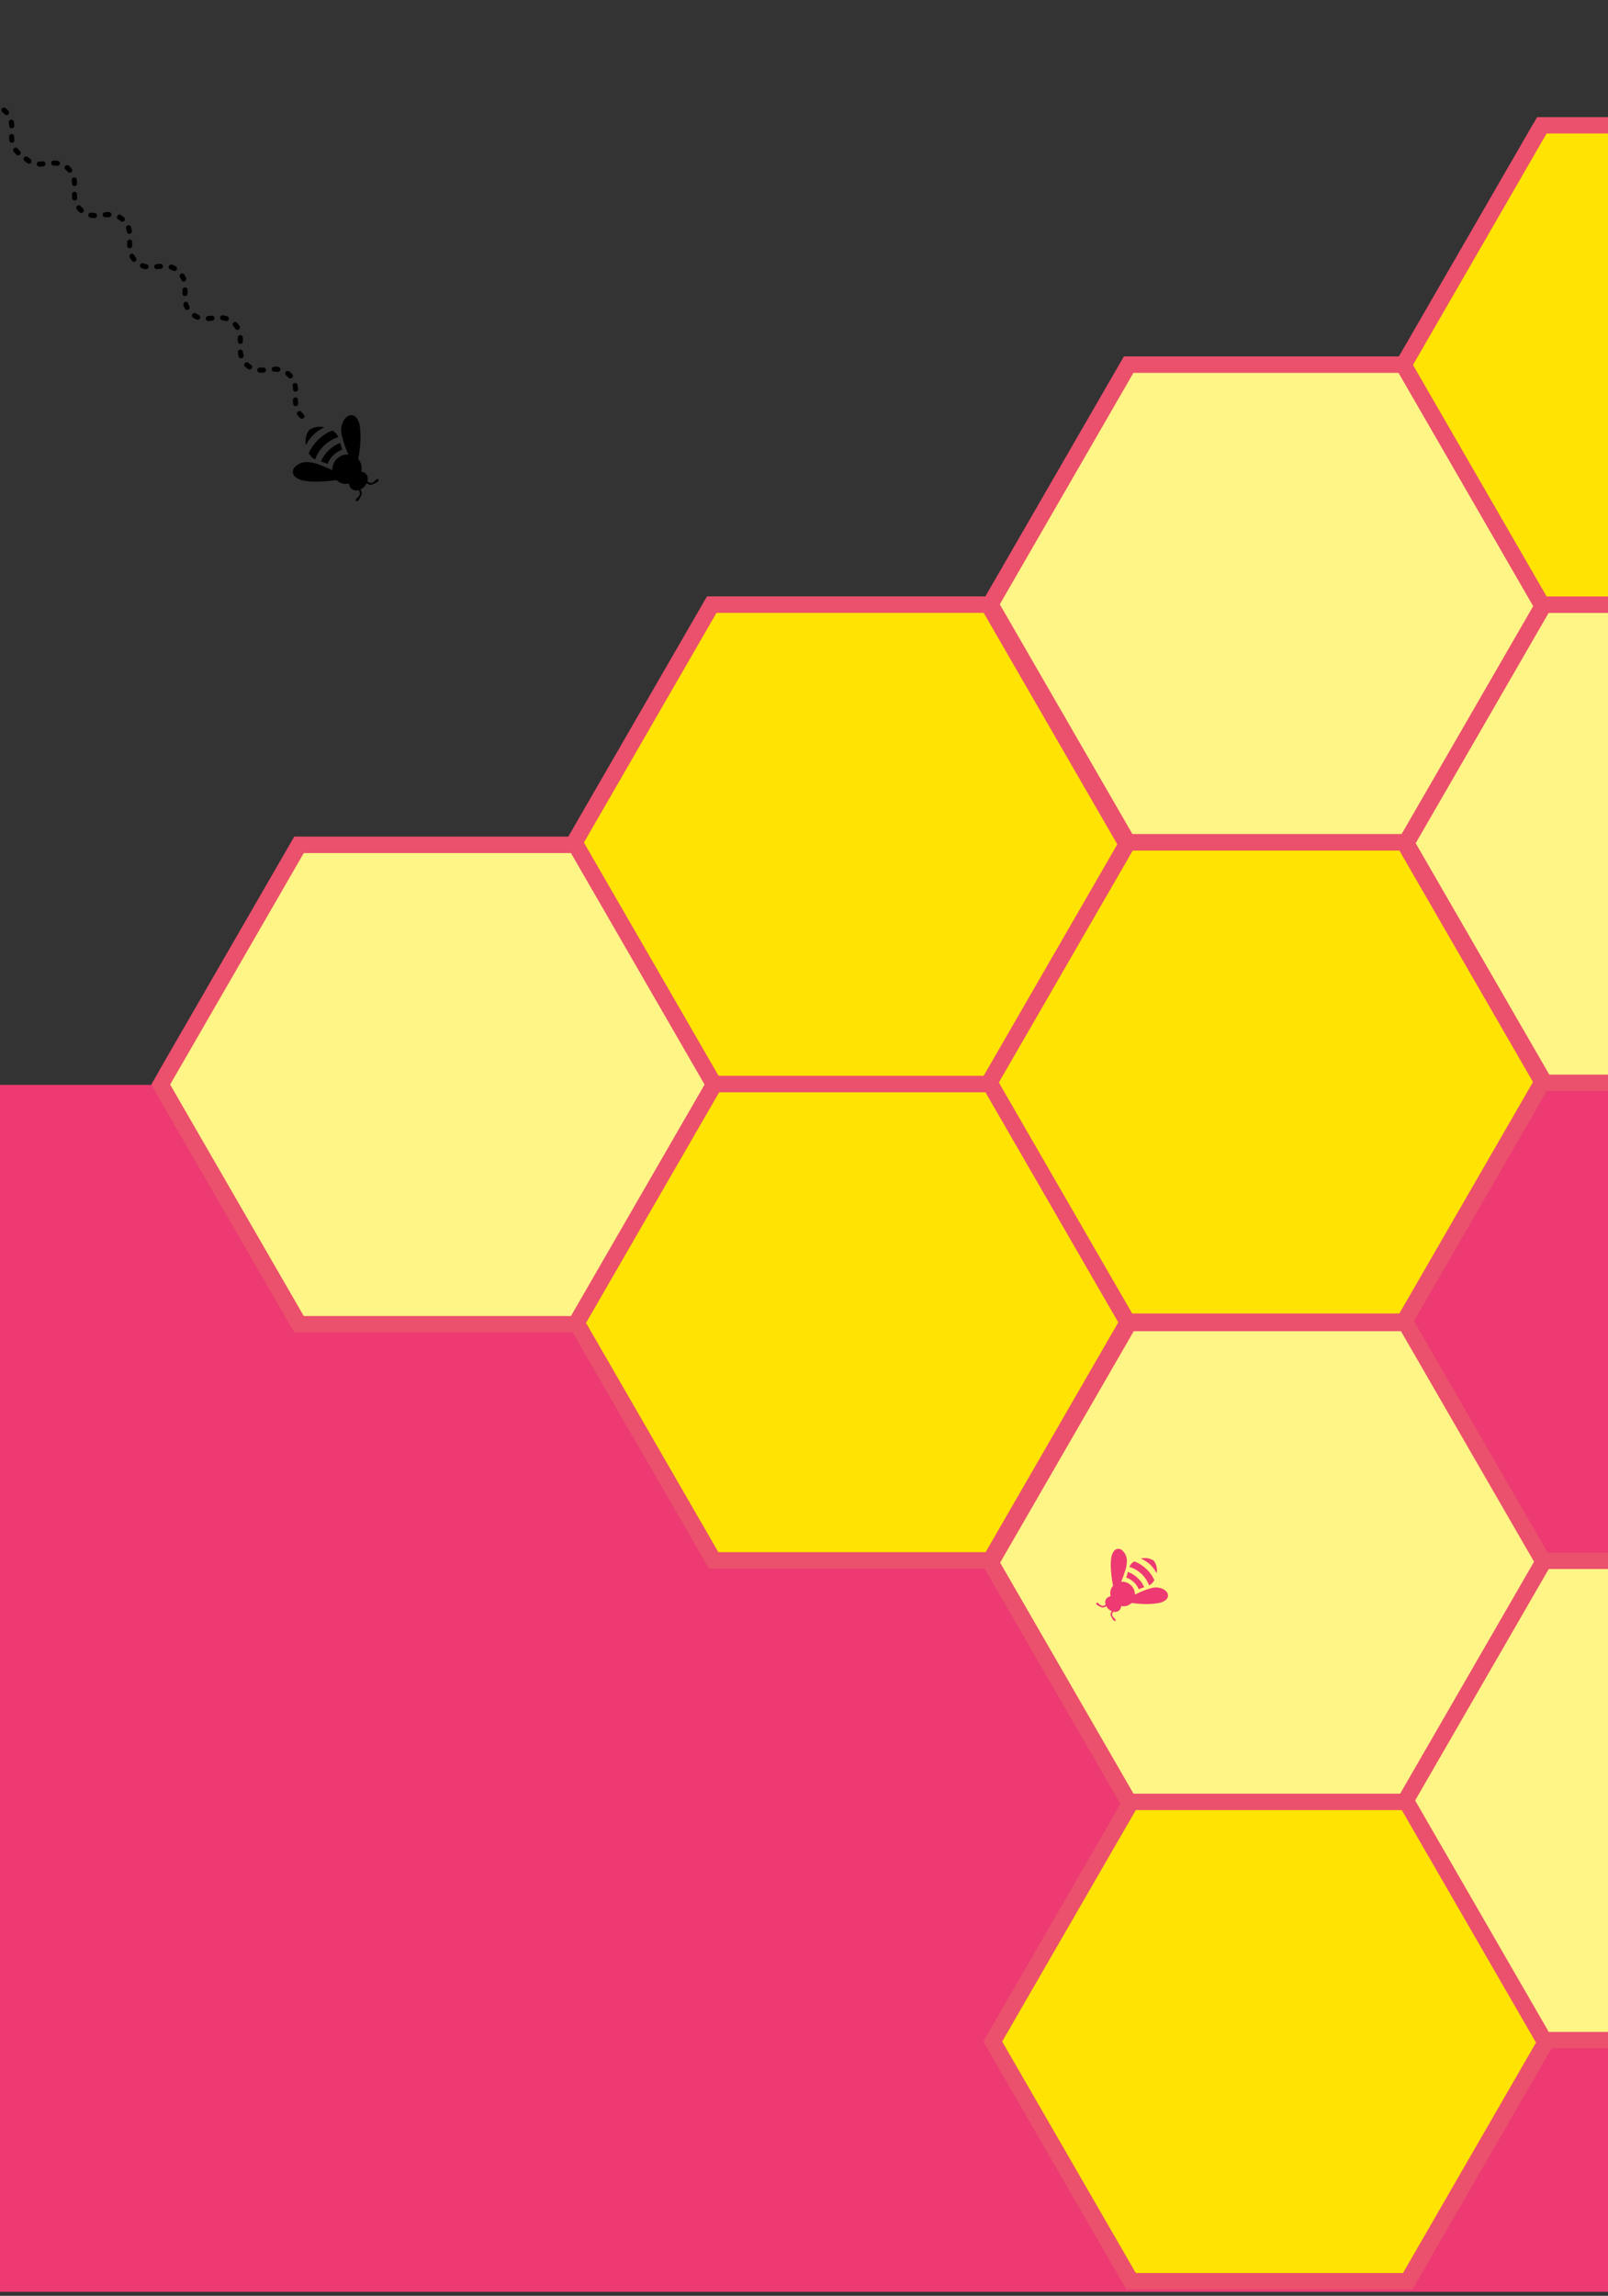 <svg xmlns="http://www.w3.org/2000/svg" xmlns:xlink="http://www.w3.org/1999/xlink" width="393" height="561" viewBox="0 0 393 561">
  <rect x="0" y="0" width="393" height="561" fill="#333333" stroke="none"/>
  <defs>
    <clipPath id="clip-path">
      <rect id="Rectangle_100" data-name="Rectangle 100" width="17.422" height="17.348" fill="#ed3a72"/>
    </clipPath>
    <clipPath id="clip-path-2">
      <rect id="Rectangle_122" data-name="Rectangle 122" width="393" height="561" transform="translate(0 1820)" fill="#fff" stroke="#707070" stroke-width="1"/>
    </clipPath>
    <clipPath id="clip-path-3">
      <rect id="Rectangle_27" data-name="Rectangle 27" width="440.199" height="293.434" fill="#ffe403" stroke="#eb506c" stroke-width="4"/>
    </clipPath>
    <clipPath id="clip-path-5">
      <rect id="Rectangle_29" data-name="Rectangle 29" width="440.199" height="293.434" fill="#fef587" stroke="#eb506c" stroke-width="4"/>
    </clipPath>
    <clipPath id="clip-path-10">
      <rect id="Rectangle_100-2" data-name="Rectangle 100" width="20.777" height="20.689"/>
    </clipPath>
    <clipPath id="clip-path-11">
      <rect id="Rectangle_101" data-name="Rectangle 101" width="93.41" height="6.53" transform="translate(0 0)"/>
    </clipPath>
  </defs>
  <g id="Group_255" data-name="Group 255" transform="translate(0 -1820)">
    <g id="Group_178" data-name="Group 178" transform="translate(276.507 2220) rotate(-137)">
      <g id="Group_173" data-name="Group 173" clip-path="url(#clip-path)">
        <path id="Path_3936" data-name="Path 3936" d="M11.01,8.157a2.993,2.993,0,0,1-2.3,1,2.927,2.927,0,0,1-2.273-.981.929.929,0,0,0-.134.28A19.958,19.958,0,0,1,4.539,12.1,3.934,3.934,0,0,1,2.48,13.779a2.663,2.663,0,0,1-1.315.145A1.349,1.349,0,0,1,.012,12.367,3.821,3.821,0,0,1,.8,10.577,18.283,18.283,0,0,1,4.111,7.252q.653-.539,1.347-1.025a.378.378,0,0,0,.181-.3A2.673,2.673,0,0,1,6.8,3.948c.125-.09.15-.147.062-.288A1.421,1.421,0,0,1,7.3,1.6a.219.219,0,0,0,.108-.276A.889.889,0,0,0,6.531.537,4.442,4.442,0,0,0,5.891.5a.359.359,0,0,1-.234-.07A.218.218,0,0,1,5.568.2a.242.242,0,0,1,.2-.18,1.1,1.1,0,0,1,.494.031,4.849,4.849,0,0,1,1.05.388A.64.64,0,0,1,7.66.841c.038.125.083.248.12.373.03.1.086.127.186.088a2.188,2.188,0,0,1,1.518,0c.106.036.159.014.173-.094a1.128,1.128,0,0,1,.913-.967,5.051,5.051,0,0,1,.805-.222,1.139,1.139,0,0,1,.248-.01c.145.012.254.077.253.242A.242.242,0,0,1,11.63.5c-.2.018-.4.018-.6.03A1.674,1.674,0,0,0,10.8.56.879.879,0,0,0,10,1.415a.094.094,0,0,0,.04.105l.089.06a1.455,1.455,0,0,1,.436,2.1c-.072.115-.072.166.043.247a2.632,2.632,0,0,1,1.183,2.057c.009.141.1.193.19.256a27.506,27.506,0,0,1,3.063,2.556,12.215,12.215,0,0,1,1.688,1.928,3.552,3.552,0,0,1,.683,1.7,1.346,1.346,0,0,1-1.33,1.523,3.391,3.391,0,0,1-2.572-1.07,7.493,7.493,0,0,1-1.354-2.061,25.551,25.551,0,0,1-1.07-2.466c-.023-.06-.05-.119-.08-.191" transform="translate(0 0)" fill="#ed3a72"/>
        <path id="Path_3937" data-name="Path 3937" d="M336.29,775.378a8.3,8.3,0,0,1-3.154-.582.323.323,0,0,1-.231-.277,3.124,3.124,0,0,1,.066-1.463c.041-.129.079-.134.191-.08a7.465,7.465,0,0,0,5.653.3,3.569,3.569,0,0,0,.714-.32c.07-.04.1-.037.123.044a3.016,3.016,0,0,1,.039,1.653c-.026.105-.108.116-.182.145a8.429,8.429,0,0,1-3.221.577" transform="translate(-327.601 -760.743)" fill="#ed3a72"/>
        <path id="Path_3938" data-name="Path 3938" d="M384.085,621.469a6.227,6.227,0,0,1-2.42-.479c-.137-.058-.179-.106-.088-.249a5.4,5.4,0,0,0,.48-.953c.052-.135.11-.13.223-.085a5.124,5.124,0,0,0,3.956-.02c.089-.036.123-.024.156.064a5,5,0,0,0,.538,1.062c.087.126-.016.136-.086.167a6.656,6.656,0,0,1-2.76.493" transform="translate(-375.512 -609.892)" fill="#ed3a72"/>
        <path id="Path_3939" data-name="Path 3939" d="M392.29,987.3a4.47,4.47,0,0,1-.74.865,3.885,3.885,0,0,1-1.776.9.617.617,0,0,1-.281,0,3.845,3.845,0,0,1-2.454-1.7.187.187,0,0,1-.014-.049,7.593,7.593,0,0,0,5.266-.014" transform="translate(-380.92 -971.728)" fill="#ed3a72"/>
      </g>
    </g>
    <g id="Mask_Group_11" data-name="Mask Group 11" clip-path="url(#clip-path-2)">
      <g id="Group_254" data-name="Group 254" transform="translate(0 -1)">
        <path id="Path_199" data-name="Path 199" d="M0,0H393V294.924H0Z" transform="translate(0 2086.1)" fill="#ed3a72"/>
        <g id="Group_208" data-name="Group 208" transform="translate(242.26 2553.989) rotate(-120)">
          <path id="Path_71" data-name="Path 71" d="M743.975,246.939h-67.62L642.546,305.5l33.809,58.56h67.62l33.81-58.56Z" transform="translate(-337.86 -129.844)" fill="#ffe403" stroke="#eb506c" stroke-width="4"/>
          <path id="Path_75" data-name="Path 75" d="M528.979,370.014h-67.62l-33.809,58.56,33.809,58.56h67.62l33.81-58.56Z" transform="translate(-224.812 -194.559)" fill="#ffe403" stroke="#eb506c" stroke-width="4"/>
          <g id="Group_36" data-name="Group 36">
            <g id="Group_35" data-name="Group 35" clip-path="url(#clip-path-3)">
              <path id="Path_76" data-name="Path 76" d="M528.979,370.014h-67.62l-33.809,58.56,33.809,58.56h67.62l33.81-58.56Z" transform="translate(-224.812 -194.559)" fill="#fef587" stroke="#eb506c" stroke-miterlimit="10" stroke-width="4"/>
            </g>
          </g>
          <path id="Path_77" data-name="Path 77" d="M314.732,247.531h-67.62L213.3,306.092l33.809,58.56h67.62l33.81-58.56Z" transform="translate(-112.158 -130.156)" fill="#ffe403" stroke="#eb506c" stroke-width="4"/>
          <g id="Group_38" data-name="Group 38" transform="translate(101.421 58.16)">
            <g id="Group_37" data-name="Group 37" clip-path="url(#clip-path-5)">
              <path id="Path_80" data-name="Path 80" d="M102.007,371.324H34.387L.578,429.884l33.809,58.56h67.62l33.81-58.56Z" transform="translate(-0.304 -195.247)" fill="#fef587" stroke="#eb506c" stroke-miterlimit="10" stroke-width="4"/>
            </g>
          </g>
          <path id="Path_81" data-name="Path 81" d="M742.588.5Z" transform="translate(-337.131 -0.263)" fill="#ffe403" stroke="#eb506c" stroke-width="4"/>
        </g>
        <g id="Group_41" data-name="Group 41" transform="translate(39 1851.383)">
          <path id="Path_71-2" data-name="Path 71" d="M743.975,246.939h-67.62L642.546,305.5l33.809,58.56h67.62l33.81-58.56Z" transform="translate(-337.86 -129.844)" fill="#fef587" stroke="#eb506c" stroke-width="4"/>
          <g id="Group_34-2" data-name="Group 34">
            <g id="Group_33-2" data-name="Group 33" clip-path="url(#clip-path-5)">
              <path id="Path_72" data-name="Path 72" d="M743.975,246.939h-67.62L642.546,305.5l33.809,58.56h67.62l33.81-58.56Z" transform="translate(-337.86 -129.844)" fill="#fef587" stroke="#eb506c" stroke-miterlimit="10" stroke-width="4"/>
            </g>
          </g>
          <path id="Path_73" data-name="Path 73" d="M529.615,123.854H462l-33.809,58.56L462,240.974h67.62l33.81-58.56Z" transform="translate(-225.147 -65.124)" fill="#fef587" stroke="#eb506c" stroke-width="4"/>
          <path id="Path_74" data-name="Path 74" d="M529.615,123.854H462l-33.809,58.56L462,240.974h67.62l33.81-58.56Z" transform="translate(-225.147 -65.124)" fill="#fef587" stroke="#eb506c" stroke-miterlimit="10" stroke-width="4"/>
          <path id="Path_75-2" data-name="Path 75" d="M528.979,370.014h-67.62l-33.809,58.56,33.809,58.56h67.62l33.81-58.56Z" transform="translate(-224.812 -194.559)" fill="#fef587" stroke="#eb506c" stroke-width="4"/>
          <g id="Group_36-2" data-name="Group 36">
            <g id="Group_35-2" data-name="Group 35" clip-path="url(#clip-path-5)">
              <path id="Path_76-2" data-name="Path 76" d="M528.979,370.014h-67.62l-33.809,58.56,33.809,58.56h67.62l33.81-58.56Z" transform="translate(-224.812 -194.559)" fill="#ffe403" stroke="#eb506c" stroke-miterlimit="10" stroke-width="4"/>
            </g>
          </g>
          <path id="Path_77-2" data-name="Path 77" d="M314.732,247.531h-67.62L213.3,306.092l33.809,58.56h67.62l33.81-58.56Z" transform="translate(-112.158 -130.156)" fill="#fef587" stroke="#eb506c" stroke-width="4"/>
          <path id="Path_78" data-name="Path 78" d="M314.732,247.531h-67.62L213.3,306.092l33.809,58.56h67.62l33.81-58.56Z" transform="translate(-112.158 -130.156)" fill="#ffe403" stroke="#eb506c" stroke-miterlimit="10" stroke-width="4"/>
          <path id="Path_79" data-name="Path 79" d="M34.387,371.323.577,429.884l33.81,58.56h67.619l33.81-58.56-33.81-58.56Z" transform="translate(-0.304 -195.247)" fill="#fef587" stroke="#eb506c" stroke-width="4"/>
          <g id="Group_38-2" data-name="Group 38">
            <g id="Group_37-2" data-name="Group 37" clip-path="url(#clip-path-5)">
              <path id="Path_80-2" data-name="Path 80" d="M102.007,371.324H34.387L.578,429.884l33.809,58.56h67.62l33.81-58.56Z" transform="translate(-0.304 -195.247)" fill="#fef587" stroke="#eb506c" stroke-miterlimit="10" stroke-width="4"/>
            </g>
          </g>
          <path id="Path_81-2" data-name="Path 81" d="M674.969.5l-33.81,58.56,33.81,58.56h67.619L776.4,59.06,742.588.5Z" transform="translate(-337.131 -0.263)" fill="#fef587" stroke="#eb506c" stroke-width="4"/>
          <g id="Group_40" data-name="Group 40">
            <g id="Group_39" data-name="Group 39" clip-path="url(#clip-path-5)">
              <path id="Path_82" data-name="Path 82" d="M742.589.5h-67.62L641.16,59.06l33.809,58.56h67.62L776.4,59.06Z" transform="translate(-337.131 -0.263)" fill="#ffe403" stroke="#eb506c" stroke-miterlimit="10" stroke-width="4"/>
            </g>
          </g>
        </g>
        <g id="Group_219" data-name="Group 219" transform="translate(1203.748 3253.456) rotate(-155)">
          <g id="Group_174" data-name="Group 174" transform="matrix(0.358, -0.934, 0.934, 0.358, 1560.403, 728.507)">
            <g id="Group_173-2" data-name="Group 173" clip-path="url(#clip-path-10)">
              <path id="Path_3936-2" data-name="Path 3936" d="M13.131,9.728a3.57,3.57,0,0,1-2.738,1.189A3.49,3.49,0,0,1,7.682,9.748a1.108,1.108,0,0,0-.159.334,23.8,23.8,0,0,1-2.109,4.351,4.692,4.692,0,0,1-2.456,2,3.176,3.176,0,0,1-1.569.173A1.609,1.609,0,0,1,.014,14.749a4.557,4.557,0,0,1,.94-2.134A21.8,21.8,0,0,1,4.9,8.649q.779-.643,1.607-1.222a.451.451,0,0,0,.216-.359A3.188,3.188,0,0,1,8.112,4.708c.149-.107.179-.175.074-.344A1.694,1.694,0,0,1,8.711,1.9a.261.261,0,0,0,.129-.329A1.061,1.061,0,0,0,7.789.64,5.3,5.3,0,0,0,7.026.6.428.428,0,0,1,6.747.516.26.26,0,0,1,6.641.235.289.289,0,0,1,6.88.02a1.314,1.314,0,0,1,.589.037A5.783,5.783,0,0,1,8.722.52.764.764,0,0,1,9.136,1c.045.149.1.3.143.445.036.122.1.151.222.105a2.609,2.609,0,0,1,1.811-.006c.126.042.19.017.206-.112A1.345,1.345,0,0,1,12.607.283a6.023,6.023,0,0,1,.96-.265,1.359,1.359,0,0,1,.3-.012c.173.015.3.092.3.288a.288.288,0,0,1-.295.3c-.24.022-.481.022-.721.035a2,2,0,0,0-.273.036,1.049,1.049,0,0,0-.947,1.019.112.112,0,0,0,.048.126l.106.071a1.736,1.736,0,0,1,.519,2.5c-.086.137-.086.2.051.294a3.139,3.139,0,0,1,1.41,2.453c.011.168.121.23.227.306a32.8,32.8,0,0,1,3.653,3.048,14.567,14.567,0,0,1,2.013,2.3,4.236,4.236,0,0,1,.814,2.027,1.6,1.6,0,0,1-1.586,1.816,4.044,4.044,0,0,1-3.067-1.276A8.936,8.936,0,0,1,14.5,12.9a30.472,30.472,0,0,1-1.276-2.941c-.027-.072-.059-.142-.1-.228" transform="translate(0 0)"/>
              <path id="Path_3937-2" data-name="Path 3937" d="M4.1,2.915A9.9,9.9,0,0,1,.341,2.222a.385.385,0,0,1-.275-.33A3.725,3.725,0,0,1,.145.146c.048-.154.094-.16.228-.1a8.9,8.9,0,0,0,6.741.36A4.255,4.255,0,0,0,7.966.03c.084-.048.117-.044.147.052A3.6,3.6,0,0,1,8.16,2.054c-.031.125-.129.138-.217.173A10.049,10.049,0,0,1,4.1,2.915" transform="translate(6.26 14.537)"/>
              <path id="Path_3938-2" data-name="Path 3938" d="M3.049,2.153A7.426,7.426,0,0,1,.162,1.582c-.164-.069-.213-.126-.1-.3A6.443,6.443,0,0,0,.631.148C.692-.014.762-.007.9.047A6.111,6.111,0,0,0,5.615.023c.107-.043.146-.028.186.076a5.961,5.961,0,0,0,.641,1.267c.1.151-.019.163-.1.2a7.938,7.938,0,0,1-3.292.588" transform="translate(7.176 11.655)"/>
              <path id="Path_3939-2" data-name="Path 3939" d="M6.28,0A5.326,5.326,0,0,1,5.4,1.031,4.632,4.632,0,0,1,3.279,2.1a.739.739,0,0,1-.336,0A4.586,4.586,0,0,1,.017.074.223.223,0,0,1,0,.016,9.055,9.055,0,0,0,6.28,0" transform="translate(7.279 18.569)"/>
            </g>
          </g>
          <g id="Group_176" data-name="Group 176" transform="matrix(0.951, 0.309, -0.309, 0.951, 1586.089, 727.747)">
            <g id="Group_175" data-name="Group 175" transform="translate(0 0)" clip-path="url(#clip-path-11)">
              <path id="Path_3940" data-name="Path 3940" d="M83.716,6.53a6.191,6.191,0,0,1-.647-.033A.619.619,0,1,1,83.2,5.265a5.171,5.171,0,0,0,.785.019.619.619,0,1,1,.064,1.237q-.162.008-.331.008m-73.864,0c-.171,0-.342-.007-.507-.02a.619.619,0,1,1,.1-1.235,5.248,5.248,0,0,0,.786,0,.619.619,0,0,1,.092,1.235c-.154.011-.312.017-.471.017m55.729-.01a.619.619,0,0,1-.035-1.238,4.351,4.351,0,0,0,.764-.11.619.619,0,0,1,.288,1.2,5.621,5.621,0,0,1-.98.142h-.036M27.829,6.509l-.054,0a5.47,5.47,0,0,1-.979-.174.619.619,0,0,1,.33-1.194,4.211,4.211,0,0,0,.756.134.619.619,0,0,1-.053,1.236m20.188-.122a.619.619,0,0,1-.148-1.221,3.848,3.848,0,0,0,.715-.254.619.619,0,0,1,.528,1.121,5.078,5.078,0,0,1-.946.335.614.614,0,0,1-.149.018M45.4,6.348a.621.621,0,0,1-.169-.023,5.1,5.1,0,0,1-.934-.367.619.619,0,0,1,.565-1.1,3.8,3.8,0,0,0,.706.278A.62.62,0,0,1,45.4,6.348M30.41,6.08A.62.62,0,0,1,30.142,4.9a4.239,4.239,0,0,0,.661-.4.619.619,0,1,1,.727,1,5.455,5.455,0,0,1-.853.511.615.615,0,0,1-.267.061m32.607-.069a.615.615,0,0,1-.286-.07,5.615,5.615,0,0,1-.833-.534.619.619,0,1,1,.754-.983,4.437,4.437,0,0,0,.652.419.619.619,0,0,1-.287,1.169m23.471-.329a.619.619,0,0,1-.355-1.127,5.726,5.726,0,0,0,.618-.5.619.619,0,0,1,.843.908,6.958,6.958,0,0,1-.752.611.616.616,0,0,1-.354.111M12.727,5.609A.619.619,0,0,1,12.36,4.49a6.123,6.123,0,0,0,.612-.519.619.619,0,1,1,.856.895,7.315,7.315,0,0,1-.736.623.616.616,0,0,1-.366.12M6.952,5.59a.617.617,0,0,1-.369-.122,7.432,7.432,0,0,1-.732-.626.619.619,0,1,1,.86-.892,6.229,6.229,0,0,0,.611.523.619.619,0,0,1-.37,1.117m73.763-.076a.617.617,0,0,1-.38-.13,7.917,7.917,0,0,1-.717-.635.619.619,0,1,1,.872-.88,6.706,6.706,0,0,0,.605.537.619.619,0,0,1-.38,1.108M68.73,5.1a.619.619,0,0,1-.423-1.071c.181-.17.366-.36.583-.6a.619.619,0,1,1,.916.834c-.24.263-.447.475-.652.667a.617.617,0,0,1-.423.167M24.723,4.993a.618.618,0,0,1-.431-.175c-.2-.19-.4-.4-.639-.671a.619.619,0,0,1,.922-.827c.221.247.406.441.581.61a.619.619,0,0,1-.432,1.064M50.9,4.445a.619.619,0,0,1-.458-1.036c.165-.181.326-.366.488-.551l.09-.1a.619.619,0,1,1,.933.815l-.09.1c-.167.191-.334.383-.5.57a.618.618,0,0,1-.459.2m-8.344-.113a.618.618,0,0,1-.462-.206c-.134-.149-.265-.3-.4-.451l-.191-.218a.619.619,0,1,1,.931-.817l.194.221c.128.147.257.294.387.44a.619.619,0,0,1-.461,1.032m-9.516-.573a.619.619,0,0,1-.466-1.027c.222-.254.411-.466.609-.676a.619.619,0,1,1,.9.851c-.184.195-.364.4-.576.64a.618.618,0,0,1-.467.212M60.42,3.643a.618.618,0,0,1-.465-.21c-.168-.191-.367-.415-.577-.631a.619.619,0,0,1,.889-.862c.228.235.44.473.618.675a.619.619,0,0,1-.465,1.028m28.549-.471a.619.619,0,0,1-.453-1.042c.238-.255.457-.472.669-.661a.619.619,0,0,1,.826.923c-.184.165-.376.355-.589.583a.618.618,0,0,1-.453.2M15.191,3.079a.619.619,0,0,1-.449-1.046c.24-.252.462-.467.681-.656a.619.619,0,1,1,.81.937c-.187.162-.381.349-.592.571a.617.617,0,0,1-.449.193m-10.7-.023a.617.617,0,0,1-.448-.192A8.146,8.146,0,0,0,3.449,2.3a.619.619,0,1,1,.805-.941,9.375,9.375,0,0,1,.684.654.619.619,0,0,1-.448,1.047m73.776-.09a.618.618,0,0,1-.443-.187,7.441,7.441,0,0,0-.6-.555.619.619,0,1,1,.787-.956,8.71,8.71,0,0,1,.7.647.619.619,0,0,1-.443,1.052m-7.112-.439a.619.619,0,0,1-.411-1.083A6.478,6.478,0,0,1,71.518.85a.619.619,0,0,1,.675,1.039,5.253,5.253,0,0,0-.627.482.618.618,0,0,1-.411.156m-48.863-.1a.617.617,0,0,1-.4-.147,4.9,4.9,0,0,0-.635-.461A.619.619,0,0,1,21.9.756a6.118,6.118,0,0,1,.794.576.619.619,0,0,1-.4,1.092m31.124-.452A.619.619,0,0,1,53.082.83a5.267,5.267,0,0,1,.889-.458.619.619,0,0,1,.458,1.151,3.953,3.953,0,0,0-.679.35.616.616,0,0,1-.333.1m-13.4-.08A.617.617,0,0,1,39.7,1.8a3.882,3.882,0,0,0-.688-.326A.619.619,0,0,1,39.43.311a5.17,5.17,0,0,1,.9.428.619.619,0,0,1-.318,1.151m-4.255-.335a.619.619,0,0,1-.225-1.2A5.178,5.178,0,0,1,36.5.09a.619.619,0,0,1,.218,1.219,3.922,3.922,0,0,0-.732.2.618.618,0,0,1-.225.042m21.9-.053a.619.619,0,0,1-.2-.035,4,4,0,0,0-.741-.181.619.619,0,0,1,.18-1.226A5.257,5.257,0,0,1,57.863.3a.619.619,0,0,1-.2,1.2m34.256-.166A.619.619,0,0,1,91.793.111,5.813,5.813,0,0,1,92.774,0a.619.619,0,1,1,.033,1.238,4.569,4.569,0,0,0-.771.084.623.623,0,0,1-.122.012M18.174,1.314a.619.619,0,0,1-.1-1.23A5.964,5.964,0,0,1,19.049,0a.619.619,0,1,1,.006,1.239,4.721,4.721,0,0,0-.776.066.614.614,0,0,1-.106.009M1.5,1.309A.629.629,0,0,1,1.4,1.3a4.77,4.77,0,0,0-.777-.061A.619.619,0,0,1,.619,0,6,6,0,0,1,1.6.078a.619.619,0,0,1-.1,1.23m73.74-.019a.616.616,0,0,1-.087-.006,5.032,5.032,0,0,0-.781-.044A.619.619,0,1,1,74.344,0a6.255,6.255,0,0,1,.979.055.619.619,0,0,1-.085,1.233" transform="translate(0 0)"/>
            </g>
          </g>
          <g id="Group_177" data-name="Group 177" transform="matrix(0.951, 0.309, -0.309, 0.951, 1676.146, 756.762)">
            <g id="Group_175-2" data-name="Group 175" transform="translate(0 0)" clip-path="url(#clip-path-11)">
              <path id="Path_3940-2" data-name="Path 3940" d="M83.716,6.53a6.191,6.191,0,0,1-.647-.033A.619.619,0,1,1,83.2,5.265a5.171,5.171,0,0,0,.785.019.619.619,0,1,1,.064,1.237q-.162.008-.331.008m-73.864,0c-.171,0-.342-.007-.507-.02a.619.619,0,1,1,.1-1.235,5.248,5.248,0,0,0,.786,0,.619.619,0,0,1,.092,1.235c-.154.011-.312.017-.471.017m55.729-.01a.619.619,0,0,1-.035-1.238,4.351,4.351,0,0,0,.764-.11.619.619,0,0,1,.288,1.2,5.621,5.621,0,0,1-.98.142h-.036M27.829,6.509l-.054,0a5.47,5.47,0,0,1-.979-.174.619.619,0,0,1,.33-1.194,4.211,4.211,0,0,0,.756.134.619.619,0,0,1-.053,1.236m20.188-.122a.619.619,0,0,1-.148-1.221,3.848,3.848,0,0,0,.715-.254.619.619,0,0,1,.528,1.121,5.078,5.078,0,0,1-.946.335.614.614,0,0,1-.149.018M45.4,6.348a.621.621,0,0,1-.169-.023,5.1,5.1,0,0,1-.934-.367.619.619,0,0,1,.565-1.1,3.8,3.8,0,0,0,.706.278A.62.62,0,0,1,45.4,6.348M30.41,6.08A.62.62,0,0,1,30.142,4.9a4.239,4.239,0,0,0,.661-.4.619.619,0,1,1,.727,1,5.455,5.455,0,0,1-.853.511.615.615,0,0,1-.267.061m32.607-.069a.615.615,0,0,1-.286-.07,5.615,5.615,0,0,1-.833-.534.619.619,0,1,1,.754-.983,4.437,4.437,0,0,0,.652.419.619.619,0,0,1-.287,1.169m23.471-.329a.619.619,0,0,1-.355-1.127,5.726,5.726,0,0,0,.618-.5.619.619,0,0,1,.843.908,6.958,6.958,0,0,1-.752.611.616.616,0,0,1-.354.111M12.727,5.609A.619.619,0,0,1,12.36,4.49a6.123,6.123,0,0,0,.612-.519.619.619,0,1,1,.856.895,7.315,7.315,0,0,1-.736.623.616.616,0,0,1-.366.12M6.952,5.59a.617.617,0,0,1-.369-.122,7.432,7.432,0,0,1-.732-.626.619.619,0,1,1,.86-.892,6.229,6.229,0,0,0,.611.523.619.619,0,0,1-.37,1.117m73.763-.076a.617.617,0,0,1-.38-.13,7.917,7.917,0,0,1-.717-.635.619.619,0,1,1,.872-.88,6.706,6.706,0,0,0,.605.537.619.619,0,0,1-.38,1.108M68.73,5.1a.619.619,0,0,1-.423-1.071c.181-.17.366-.36.583-.6a.619.619,0,1,1,.916.834c-.24.263-.447.475-.652.667a.617.617,0,0,1-.423.167M24.723,4.993a.618.618,0,0,1-.431-.175c-.2-.19-.4-.4-.639-.671a.619.619,0,0,1,.922-.827c.221.247.406.441.581.61a.619.619,0,0,1-.432,1.064M50.9,4.445a.619.619,0,0,1-.458-1.036c.165-.181.326-.366.488-.551l.09-.1a.619.619,0,1,1,.933.815l-.09.1c-.167.191-.334.383-.5.57a.618.618,0,0,1-.459.2m-8.344-.113a.618.618,0,0,1-.462-.206c-.134-.149-.265-.3-.4-.451l-.191-.218a.619.619,0,1,1,.931-.817l.194.221c.128.147.257.294.387.44a.619.619,0,0,1-.461,1.032m-9.516-.573a.619.619,0,0,1-.466-1.027c.222-.254.411-.466.609-.676a.619.619,0,1,1,.9.851c-.184.195-.364.4-.576.64a.618.618,0,0,1-.467.212M60.42,3.643a.618.618,0,0,1-.465-.21c-.168-.191-.367-.415-.577-.631a.619.619,0,0,1,.889-.862c.228.235.44.473.618.675a.619.619,0,0,1-.465,1.028m28.549-.471a.619.619,0,0,1-.453-1.042c.238-.255.457-.472.669-.661a.619.619,0,0,1,.826.923c-.184.165-.376.355-.589.583a.618.618,0,0,1-.453.2M15.191,3.079a.619.619,0,0,1-.449-1.046c.24-.252.462-.467.681-.656a.619.619,0,1,1,.81.937c-.187.162-.381.349-.592.571a.617.617,0,0,1-.449.193m-10.7-.023a.617.617,0,0,1-.448-.192A8.146,8.146,0,0,0,3.449,2.3a.619.619,0,1,1,.805-.941,9.375,9.375,0,0,1,.684.654.619.619,0,0,1-.448,1.047m73.776-.09a.618.618,0,0,1-.443-.187,7.441,7.441,0,0,0-.6-.555.619.619,0,1,1,.787-.956,8.71,8.71,0,0,1,.7.647.619.619,0,0,1-.443,1.052m-7.112-.439a.619.619,0,0,1-.411-1.083A6.478,6.478,0,0,1,71.518.85a.619.619,0,0,1,.675,1.039,5.253,5.253,0,0,0-.627.482.618.618,0,0,1-.411.156m-48.863-.1a.617.617,0,0,1-.4-.147,4.9,4.9,0,0,0-.635-.461A.619.619,0,0,1,21.9.756a6.118,6.118,0,0,1,.794.576.619.619,0,0,1-.4,1.092m31.124-.452A.619.619,0,0,1,53.082.83a5.267,5.267,0,0,1,.889-.458.619.619,0,0,1,.458,1.151,3.953,3.953,0,0,0-.679.35.616.616,0,0,1-.333.1m-13.4-.08A.617.617,0,0,1,39.7,1.8a3.882,3.882,0,0,0-.688-.326A.619.619,0,0,1,39.43.311a5.17,5.17,0,0,1,.9.428.619.619,0,0,1-.318,1.151m-4.255-.335a.619.619,0,0,1-.225-1.2A5.178,5.178,0,0,1,36.5.09a.619.619,0,0,1,.218,1.219,3.922,3.922,0,0,0-.732.2.618.618,0,0,1-.225.042m21.9-.053a.619.619,0,0,1-.2-.035,4,4,0,0,0-.741-.181.619.619,0,0,1,.18-1.226A5.257,5.257,0,0,1,57.863.3a.619.619,0,0,1-.2,1.2m34.256-.166A.619.619,0,0,1,91.793.111,5.813,5.813,0,0,1,92.774,0a.619.619,0,1,1,.033,1.238,4.569,4.569,0,0,0-.771.084.623.623,0,0,1-.122.012M18.174,1.314a.619.619,0,0,1-.1-1.23A5.964,5.964,0,0,1,19.049,0a.619.619,0,1,1,.006,1.239,4.721,4.721,0,0,0-.776.066.614.614,0,0,1-.106.009M1.5,1.309A.629.629,0,0,1,1.4,1.3a4.77,4.77,0,0,0-.777-.061A.619.619,0,0,1,.619,0,6,6,0,0,1,1.6.078a.619.619,0,0,1-.1,1.23m73.74-.019a.616.616,0,0,1-.087-.006,5.032,5.032,0,0,0-.781-.044A.619.619,0,1,1,74.344,0a6.255,6.255,0,0,1,.979.055.619.619,0,0,1-.085,1.233" transform="translate(0 0)"/>
            </g>
          </g>
        </g>
      </g>
    </g>
    <g id="Group_178-2" data-name="Group 178" transform="translate(276.507 2220) rotate(-137)">
      <g id="Group_173-3" data-name="Group 173" clip-path="url(#clip-path)">
        <path id="Path_3936-3" data-name="Path 3936" d="M11.01,8.157a2.993,2.993,0,0,1-2.3,1,2.927,2.927,0,0,1-2.273-.981.929.929,0,0,0-.134.28A19.958,19.958,0,0,1,4.539,12.1,3.934,3.934,0,0,1,2.48,13.779a2.663,2.663,0,0,1-1.315.145A1.349,1.349,0,0,1,.012,12.367,3.821,3.821,0,0,1,.8,10.577,18.283,18.283,0,0,1,4.111,7.252q.653-.539,1.347-1.025a.378.378,0,0,0,.181-.3A2.673,2.673,0,0,1,6.8,3.948c.125-.09.15-.147.062-.288A1.421,1.421,0,0,1,7.3,1.6a.219.219,0,0,0,.108-.276A.889.889,0,0,0,6.531.537,4.442,4.442,0,0,0,5.891.5a.359.359,0,0,1-.234-.07A.218.218,0,0,1,5.568.2a.242.242,0,0,1,.2-.18,1.1,1.1,0,0,1,.494.031,4.849,4.849,0,0,1,1.05.388A.64.64,0,0,1,7.66.841c.038.125.083.248.12.373.03.1.086.127.186.088a2.188,2.188,0,0,1,1.518,0c.106.036.159.014.173-.094a1.128,1.128,0,0,1,.913-.967,5.051,5.051,0,0,1,.805-.222,1.139,1.139,0,0,1,.248-.01c.145.012.254.077.253.242A.242.242,0,0,1,11.63.5c-.2.018-.4.018-.6.03A1.674,1.674,0,0,0,10.8.56.879.879,0,0,0,10,1.415a.094.094,0,0,0,.04.105l.089.06a1.455,1.455,0,0,1,.436,2.1c-.072.115-.072.166.043.247a2.632,2.632,0,0,1,1.183,2.057c.009.141.1.193.19.256a27.506,27.506,0,0,1,3.063,2.556,12.215,12.215,0,0,1,1.688,1.928,3.552,3.552,0,0,1,.683,1.7,1.346,1.346,0,0,1-1.33,1.523,3.391,3.391,0,0,1-2.572-1.07,7.493,7.493,0,0,1-1.354-2.061,25.551,25.551,0,0,1-1.07-2.466c-.023-.06-.05-.119-.08-.191" transform="translate(0 0)" fill="#ed3a72"/>
        <path id="Path_3937-3" data-name="Path 3937" d="M336.29,775.378a8.3,8.3,0,0,1-3.154-.582.323.323,0,0,1-.231-.277,3.124,3.124,0,0,1,.066-1.463c.041-.129.079-.134.191-.08a7.465,7.465,0,0,0,5.653.3,3.569,3.569,0,0,0,.714-.32c.07-.04.1-.037.123.044a3.016,3.016,0,0,1,.039,1.653c-.026.105-.108.116-.182.145a8.429,8.429,0,0,1-3.221.577" transform="translate(-327.601 -760.743)" fill="#ed3a72"/>
        <path id="Path_3938-3" data-name="Path 3938" d="M384.085,621.469a6.227,6.227,0,0,1-2.42-.479c-.137-.058-.179-.106-.088-.249a5.4,5.4,0,0,0,.48-.953c.052-.135.11-.13.223-.085a5.124,5.124,0,0,0,3.956-.02c.089-.036.123-.024.156.064a5,5,0,0,0,.538,1.062c.087.126-.016.136-.086.167a6.656,6.656,0,0,1-2.76.493" transform="translate(-375.512 -609.892)" fill="#ed3a72"/>
        <path id="Path_3939-3" data-name="Path 3939" d="M392.29,987.3a4.47,4.47,0,0,1-.74.865,3.885,3.885,0,0,1-1.776.9.617.617,0,0,1-.281,0,3.845,3.845,0,0,1-2.454-1.7.187.187,0,0,1-.014-.049,7.593,7.593,0,0,0,5.266-.014" transform="translate(-380.92 -971.728)" fill="#ed3a72"/>
      </g>
    </g>
  </g>
</svg>
